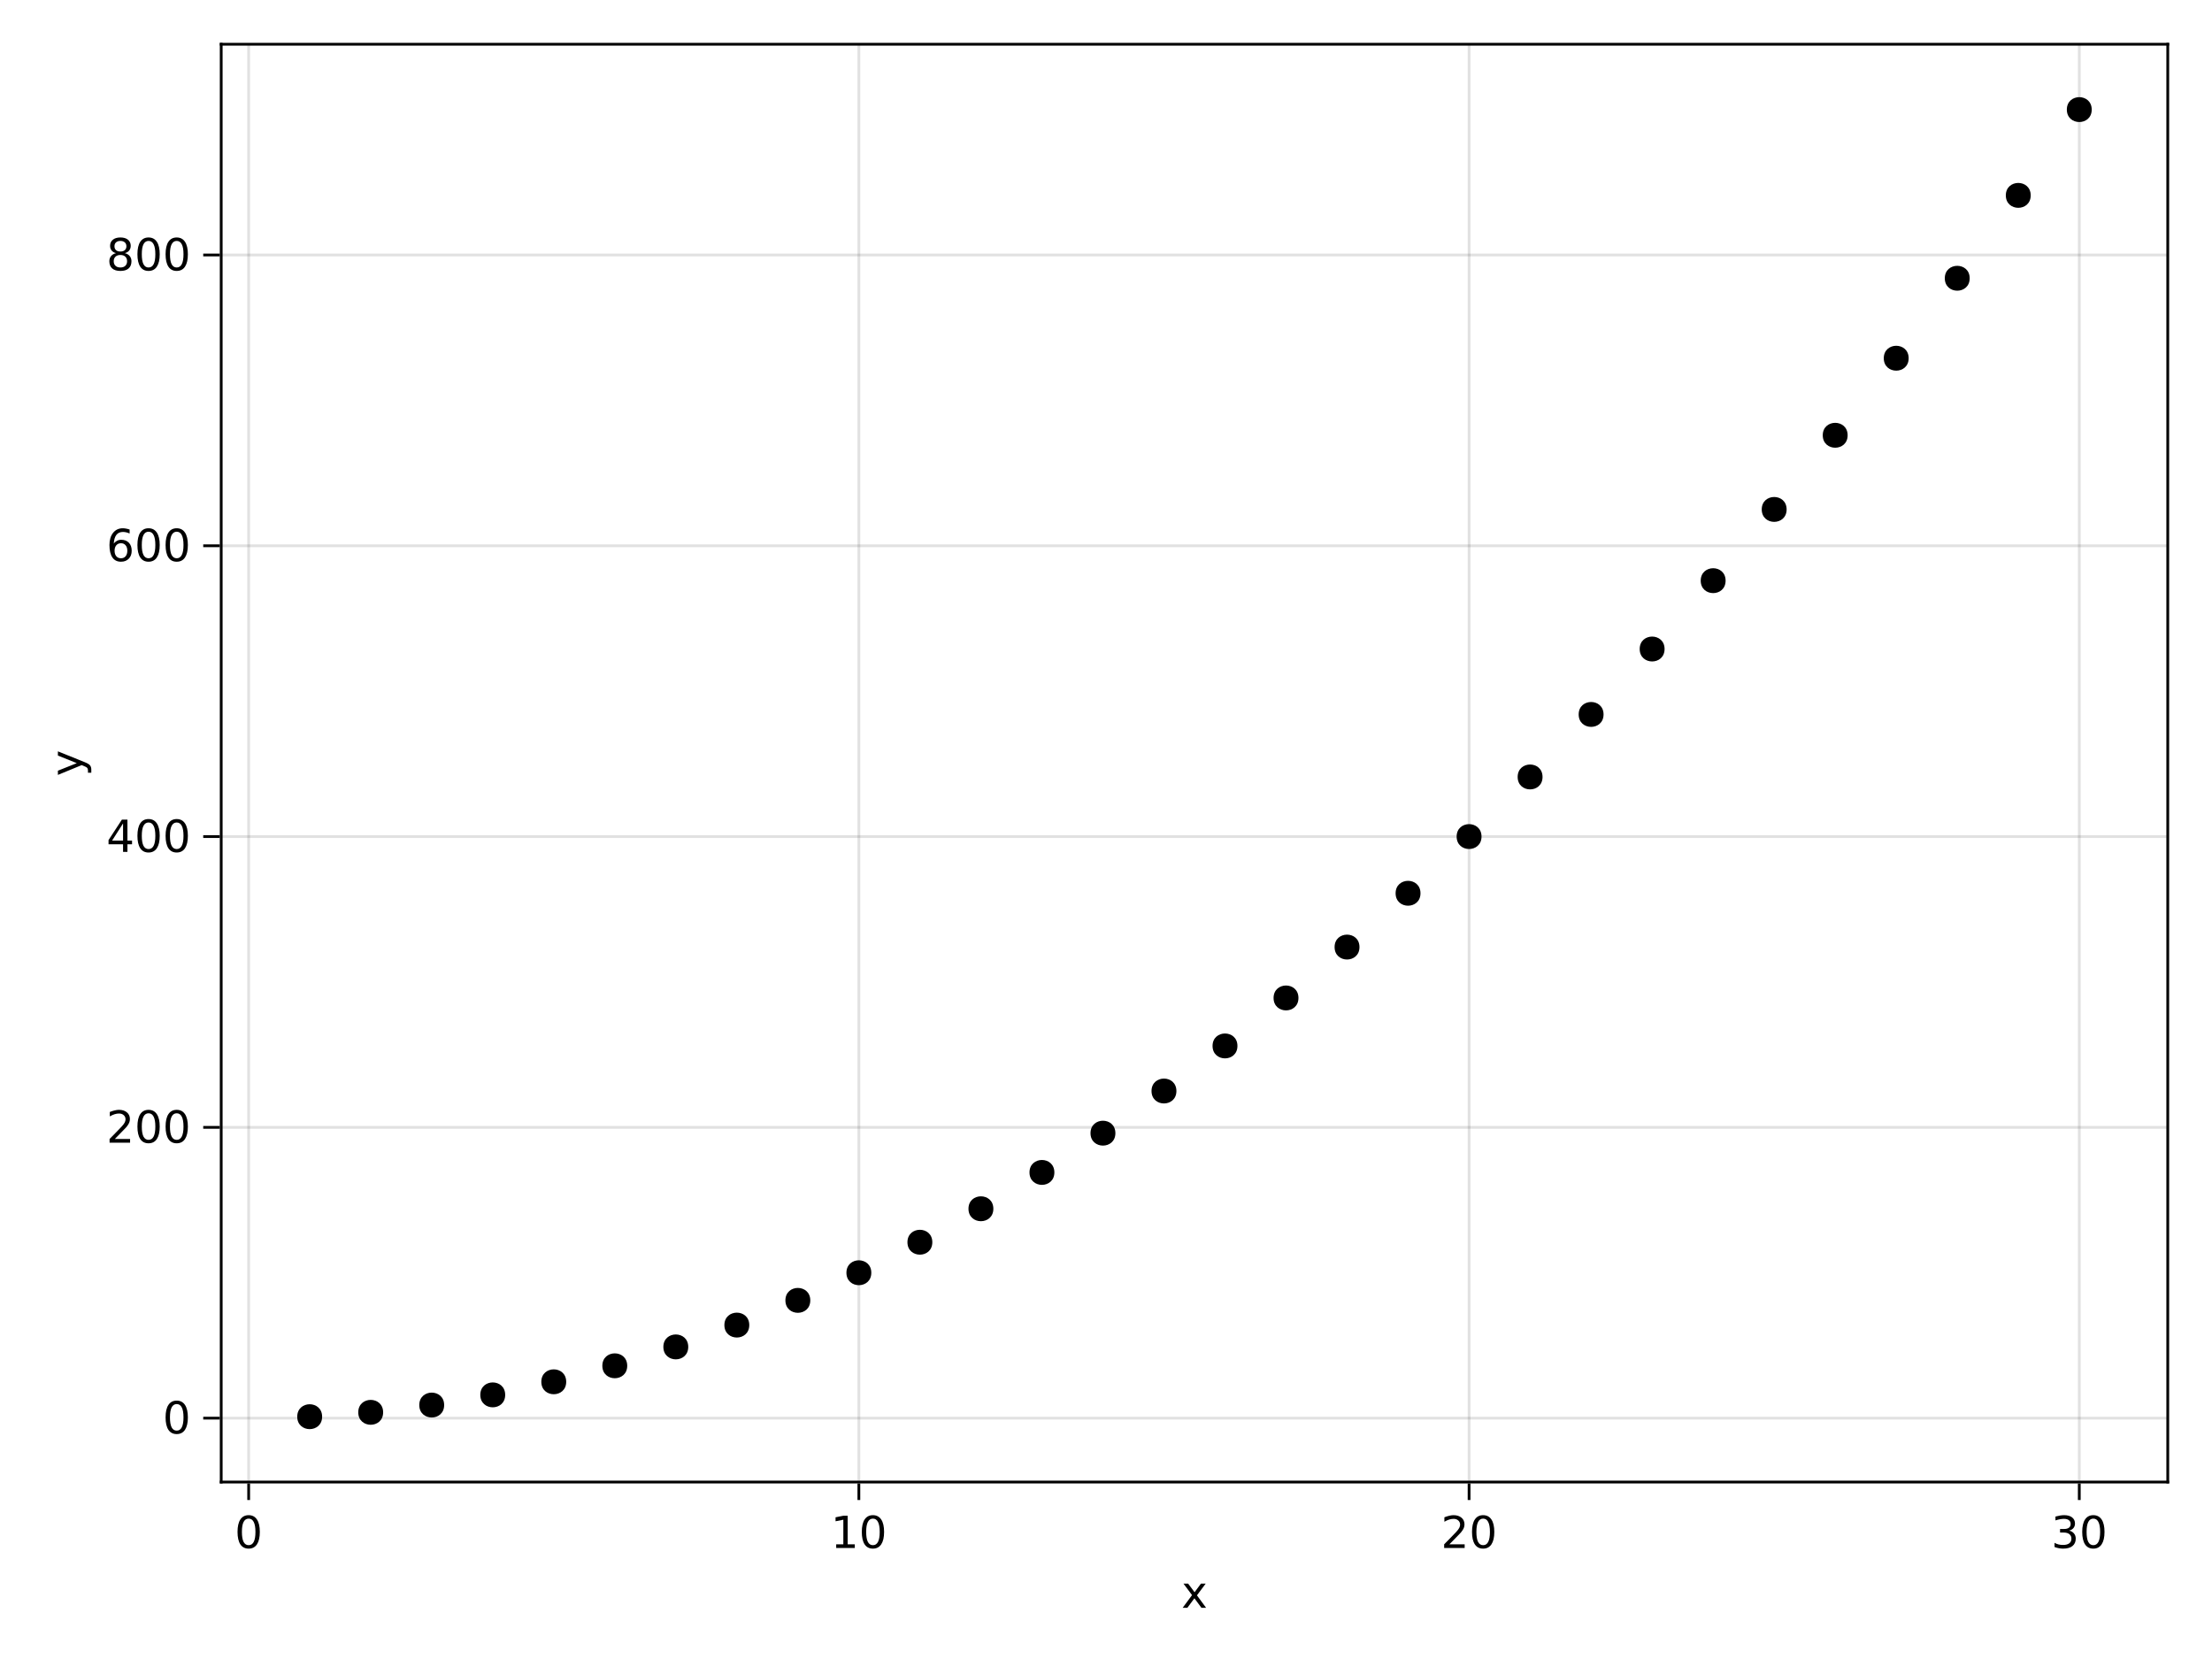 <?xml version="1.0" encoding="UTF-8"?>
<svg xmlns="http://www.w3.org/2000/svg" xmlns:xlink="http://www.w3.org/1999/xlink" width="600pt" height="450pt" viewBox="0 0 600 450" version="1.1">
<defs>
<g>
<symbol overflow="visible" id="glyph0-0-pp/4Bfcl">
<path style="stroke:none;" d="M 0.594 2.125 L 0.594 -8.469 L 6.594 -8.469 L 6.594 2.125 Z M 1.266 1.453 L 5.938 1.453 L 5.938 -7.781 L 1.266 -7.781 Z M 1.266 1.453 "/>
</symbol>
<symbol overflow="visible" id="glyph0-1-pp/4Bfcl">
<path style="stroke:none;" d="M 6.594 -6.562 L 4.219 -3.375 L 6.703 0 L 5.438 0 L 3.531 -2.578 L 1.625 0 L 0.344 0 L 2.891 -3.438 L 0.562 -6.562 L 1.828 -6.562 L 3.578 -4.219 L 5.312 -6.562 Z M 6.594 -6.562 "/>
</symbol>
<symbol overflow="visible" id="glyph1-0-pp/4Bfcl">
<path style="stroke:none;" d="M 0.594 2.125 L 0.594 -8.469 L 6.594 -8.469 L 6.594 2.125 Z M 1.266 1.453 L 5.938 1.453 L 5.938 -7.781 L 1.266 -7.781 Z M 1.266 1.453 "/>
</symbol>
<symbol overflow="visible" id="glyph1-1-pp/4Bfcl">
<path style="stroke:none;" d="M 3.812 -7.969 C 3.207 -7.969 2.75 -7.664 2.438 -7.062 C 2.133 -6.469 1.984 -5.566 1.984 -4.359 C 1.984 -3.16 2.133 -2.258 2.438 -1.656 C 2.75 -1.062 3.207 -0.766 3.812 -0.766 C 4.426 -0.766 4.883 -1.062 5.188 -1.656 C 5.5 -2.258 5.656 -3.16 5.656 -4.359 C 5.656 -5.566 5.5 -6.469 5.188 -7.062 C 4.883 -7.664 4.426 -7.969 3.812 -7.969 Z M 3.812 -8.906 C 4.789 -8.906 5.539 -8.516 6.062 -7.734 C 6.582 -6.961 6.844 -5.836 6.844 -4.359 C 6.844 -2.891 6.582 -1.766 6.062 -0.984 C 5.539 -0.211 4.789 0.172 3.812 0.172 C 2.832 0.172 2.082 -0.211 1.562 -0.984 C 1.051 -1.766 0.797 -2.891 0.797 -4.359 C 0.797 -5.836 1.051 -6.961 1.562 -7.734 C 2.082 -8.516 2.832 -8.906 3.812 -8.906 Z M 3.812 -8.906 "/>
</symbol>
<symbol overflow="visible" id="glyph1-2-pp/4Bfcl">
<path style="stroke:none;" d="M 2.297 -1 L 6.438 -1 L 6.438 0 L 0.875 0 L 0.875 -1 C 1.32 -1.457 1.93 -2.078 2.703 -2.859 C 3.484 -3.648 3.973 -4.16 4.172 -4.391 C 4.555 -4.805 4.82 -5.16 4.969 -5.453 C 5.125 -5.754 5.203 -6.047 5.203 -6.328 C 5.203 -6.797 5.035 -7.176 4.703 -7.469 C 4.379 -7.758 3.957 -7.906 3.438 -7.906 C 3.062 -7.906 2.664 -7.844 2.25 -7.719 C 1.844 -7.594 1.406 -7.395 0.938 -7.125 L 0.938 -8.328 C 1.414 -8.516 1.859 -8.656 2.266 -8.75 C 2.68 -8.852 3.062 -8.906 3.406 -8.906 C 4.312 -8.906 5.035 -8.676 5.578 -8.219 C 6.117 -7.77 6.391 -7.164 6.391 -6.406 C 6.391 -6.051 6.32 -5.711 6.188 -5.391 C 6.051 -5.066 5.805 -4.688 5.453 -4.25 C 5.348 -4.133 5.035 -3.805 4.516 -3.266 C 3.992 -2.723 3.254 -1.969 2.297 -1 Z M 2.297 -1 "/>
</symbol>
<symbol overflow="visible" id="glyph1-3-pp/4Bfcl">
<path style="stroke:none;" d="M 4.531 -7.719 L 1.547 -3.047 L 4.531 -3.047 Z M 4.219 -8.75 L 5.719 -8.75 L 5.719 -3.047 L 6.969 -3.047 L 6.969 -2.062 L 5.719 -2.062 L 5.719 0 L 4.531 0 L 4.531 -2.062 L 0.594 -2.062 L 0.594 -3.203 Z M 4.219 -8.75 "/>
</symbol>
<symbol overflow="visible" id="glyph2-0-pp/4Bfcl">
<path style="stroke:none;" d="M 0.594 2.125 L 0.594 -8.469 L 6.594 -8.469 L 6.594 2.125 Z M 1.266 1.453 L 5.938 1.453 L 5.938 -7.781 L 1.266 -7.781 Z M 1.266 1.453 "/>
</symbol>
<symbol overflow="visible" id="glyph2-1-pp/4Bfcl">
<path style="stroke:none;" d="M 1.484 -1 L 3.422 -1 L 3.422 -7.672 L 1.312 -7.25 L 1.312 -8.328 L 3.406 -8.75 L 4.594 -8.75 L 4.594 -1 L 6.531 -1 L 6.531 0 L 1.484 0 Z M 1.484 -1 "/>
</symbol>
<symbol overflow="visible" id="glyph2-2-pp/4Bfcl">
<path style="stroke:none;" d="M 3.812 -7.969 C 3.207 -7.969 2.75 -7.664 2.438 -7.062 C 2.133 -6.469 1.984 -5.566 1.984 -4.359 C 1.984 -3.16 2.133 -2.258 2.438 -1.656 C 2.75 -1.062 3.207 -0.766 3.812 -0.766 C 4.426 -0.766 4.883 -1.062 5.188 -1.656 C 5.5 -2.258 5.656 -3.16 5.656 -4.359 C 5.656 -5.566 5.5 -6.469 5.188 -7.062 C 4.883 -7.664 4.426 -7.969 3.812 -7.969 Z M 3.812 -8.906 C 4.789 -8.906 5.539 -8.516 6.062 -7.734 C 6.582 -6.961 6.844 -5.836 6.844 -4.359 C 6.844 -2.891 6.582 -1.766 6.062 -0.984 C 5.539 -0.211 4.789 0.172 3.812 0.172 C 2.832 0.172 2.082 -0.211 1.562 -0.984 C 1.051 -1.766 0.797 -2.891 0.797 -4.359 C 0.797 -5.836 1.051 -6.961 1.562 -7.734 C 2.082 -8.516 2.832 -8.906 3.812 -8.906 Z M 3.812 -8.906 "/>
</symbol>
<symbol overflow="visible" id="glyph3-0-pp/4Bfcl">
<path style="stroke:none;" d="M 0.594 2.125 L 0.594 -8.469 L 6.594 -8.469 L 6.594 2.125 Z M 1.266 1.453 L 5.938 1.453 L 5.938 -7.781 L 1.266 -7.781 Z M 1.266 1.453 "/>
</symbol>
<symbol overflow="visible" id="glyph3-1-pp/4Bfcl">
<path style="stroke:none;" d="M 3.812 -7.969 C 3.207 -7.969 2.75 -7.664 2.438 -7.062 C 2.133 -6.469 1.984 -5.566 1.984 -4.359 C 1.984 -3.16 2.133 -2.258 2.438 -1.656 C 2.75 -1.062 3.207 -0.766 3.812 -0.766 C 4.426 -0.766 4.883 -1.062 5.188 -1.656 C 5.5 -2.258 5.656 -3.16 5.656 -4.359 C 5.656 -5.566 5.5 -6.469 5.188 -7.062 C 4.883 -7.664 4.426 -7.969 3.812 -7.969 Z M 3.812 -8.906 C 4.789 -8.906 5.539 -8.516 6.062 -7.734 C 6.582 -6.961 6.844 -5.836 6.844 -4.359 C 6.844 -2.891 6.582 -1.766 6.062 -0.984 C 5.539 -0.211 4.789 0.172 3.812 0.172 C 2.832 0.172 2.082 -0.211 1.562 -0.984 C 1.051 -1.766 0.797 -2.891 0.797 -4.359 C 0.797 -5.836 1.051 -6.961 1.562 -7.734 C 2.082 -8.516 2.832 -8.906 3.812 -8.906 Z M 3.812 -8.906 "/>
</symbol>
<symbol overflow="visible" id="glyph4-0-pp/4Bfcl">
<path style="stroke:none;" d="M 0.594 2.125 L 0.594 -8.469 L 6.594 -8.469 L 6.594 2.125 Z M 1.266 1.453 L 5.938 1.453 L 5.938 -7.781 L 1.266 -7.781 Z M 1.266 1.453 "/>
</symbol>
<symbol overflow="visible" id="glyph4-1-pp/4Bfcl">
<path style="stroke:none;" d="M 2.297 -1 L 6.438 -1 L 6.438 0 L 0.875 0 L 0.875 -1 C 1.32 -1.457 1.93 -2.078 2.703 -2.859 C 3.484 -3.648 3.973 -4.16 4.172 -4.391 C 4.555 -4.805 4.82 -5.16 4.969 -5.453 C 5.125 -5.754 5.203 -6.047 5.203 -6.328 C 5.203 -6.797 5.035 -7.176 4.703 -7.469 C 4.379 -7.758 3.957 -7.906 3.438 -7.906 C 3.062 -7.906 2.664 -7.844 2.25 -7.719 C 1.844 -7.594 1.406 -7.395 0.938 -7.125 L 0.938 -8.328 C 1.414 -8.516 1.859 -8.656 2.266 -8.75 C 2.68 -8.852 3.062 -8.906 3.406 -8.906 C 4.312 -8.906 5.035 -8.676 5.578 -8.219 C 6.117 -7.77 6.391 -7.164 6.391 -6.406 C 6.391 -6.051 6.32 -5.711 6.188 -5.391 C 6.051 -5.066 5.805 -4.688 5.453 -4.25 C 5.348 -4.133 5.035 -3.805 4.516 -3.266 C 3.992 -2.723 3.254 -1.969 2.297 -1 Z M 2.297 -1 "/>
</symbol>
<symbol overflow="visible" id="glyph4-2-pp/4Bfcl">
<path style="stroke:none;" d="M 4.875 -4.719 C 5.438 -4.594 5.875 -4.336 6.188 -3.953 C 6.508 -3.578 6.672 -3.109 6.672 -2.547 C 6.672 -1.68 6.375 -1.008 5.781 -0.531 C 5.188 -0.062 4.344 0.172 3.25 0.172 C 2.883 0.172 2.504 0.133 2.109 0.062 C 1.723 -0.008 1.328 -0.117 0.922 -0.266 L 0.922 -1.406 C 1.242 -1.219 1.598 -1.07 1.984 -0.969 C 2.379 -0.875 2.789 -0.828 3.219 -0.828 C 3.957 -0.828 4.52 -0.973 4.906 -1.266 C 5.301 -1.555 5.5 -1.984 5.5 -2.547 C 5.5 -3.055 5.316 -3.457 4.953 -3.75 C 4.586 -4.039 4.086 -4.188 3.453 -4.188 L 2.422 -4.188 L 2.422 -5.156 L 3.5 -5.156 C 4.07 -5.156 4.516 -5.27 4.828 -5.5 C 5.141 -5.738 5.297 -6.078 5.297 -6.516 C 5.297 -6.961 5.133 -7.305 4.812 -7.547 C 4.5 -7.785 4.047 -7.906 3.453 -7.906 C 3.117 -7.906 2.766 -7.867 2.391 -7.797 C 2.023 -7.734 1.617 -7.629 1.172 -7.484 L 1.172 -8.531 C 1.629 -8.656 2.051 -8.75 2.438 -8.812 C 2.832 -8.875 3.203 -8.906 3.547 -8.906 C 4.453 -8.906 5.164 -8.703 5.688 -8.297 C 6.207 -7.891 6.469 -7.336 6.469 -6.641 C 6.469 -6.148 6.328 -5.738 6.047 -5.406 C 5.773 -5.07 5.383 -4.844 4.875 -4.719 Z M 4.875 -4.719 "/>
</symbol>
<symbol overflow="visible" id="glyph5-0-pp/4Bfcl">
<path style="stroke:none;" d="M 2.125 -0.594 L -8.469 -0.594 L -8.469 -6.594 L 2.125 -6.594 Z M 1.453 -1.266 L 1.453 -5.938 L -7.781 -5.938 L -7.781 -1.266 Z M 1.453 -1.266 "/>
</symbol>
<symbol overflow="visible" id="glyph5-1-pp/4Bfcl">
<path style="stroke:none;" d="M 0.609 -3.859 C 1.391 -3.555 1.898 -3.258 2.141 -2.969 C 2.379 -2.676 2.5 -2.289 2.5 -1.812 L 2.5 -0.953 L 1.594 -0.953 L 1.594 -1.578 C 1.594 -1.879 1.52 -2.109 1.375 -2.266 C 1.238 -2.43 0.91 -2.613 0.391 -2.812 L -0.109 -3.016 L -6.562 -0.359 L -6.562 -1.5 L -1.438 -3.547 L -6.562 -5.609 L -6.562 -6.75 Z M 0.609 -3.859 "/>
</symbol>
<symbol overflow="visible" id="glyph6-0-pp/4Bfcl">
<path style="stroke:none;" d="M 0.594 2.125 L 0.594 -8.469 L 6.594 -8.469 L 6.594 2.125 Z M 1.266 1.453 L 5.938 1.453 L 5.938 -7.781 L 1.266 -7.781 Z M 1.266 1.453 "/>
</symbol>
<symbol overflow="visible" id="glyph6-1-pp/4Bfcl">
<path style="stroke:none;" d="M 3.969 -4.844 C 3.438 -4.844 3.016 -4.66 2.703 -4.297 C 2.391 -3.93 2.234 -3.438 2.234 -2.812 C 2.234 -2.176 2.391 -1.676 2.703 -1.312 C 3.016 -0.945 3.438 -0.766 3.969 -0.766 C 4.5 -0.766 4.914 -0.945 5.219 -1.312 C 5.531 -1.676 5.688 -2.176 5.688 -2.812 C 5.688 -3.438 5.531 -3.93 5.219 -4.297 C 4.914 -4.66 4.5 -4.844 3.969 -4.844 Z M 6.312 -8.562 L 6.312 -7.484 C 6.008 -7.617 5.707 -7.723 5.406 -7.797 C 5.102 -7.867 4.805 -7.906 4.516 -7.906 C 3.734 -7.906 3.133 -7.641 2.719 -7.109 C 2.312 -6.586 2.078 -5.797 2.016 -4.734 C 2.242 -5.066 2.531 -5.32 2.875 -5.5 C 3.227 -5.688 3.613 -5.781 4.031 -5.781 C 4.906 -5.781 5.598 -5.516 6.109 -4.984 C 6.617 -4.453 6.875 -3.727 6.875 -2.812 C 6.875 -1.906 6.609 -1.18 6.078 -0.641 C 5.547 -0.098 4.844 0.172 3.969 0.172 C 2.945 0.172 2.172 -0.211 1.641 -0.984 C 1.109 -1.766 0.844 -2.891 0.844 -4.359 C 0.844 -5.742 1.172 -6.848 1.828 -7.672 C 2.484 -8.492 3.363 -8.906 4.469 -8.906 C 4.758 -8.906 5.055 -8.875 5.359 -8.812 C 5.66 -8.758 5.977 -8.676 6.312 -8.562 Z M 6.312 -8.562 "/>
</symbol>
<symbol overflow="visible" id="glyph6-2-pp/4Bfcl">
<path style="stroke:none;" d="M 3.812 -7.969 C 3.207 -7.969 2.75 -7.664 2.438 -7.062 C 2.133 -6.469 1.984 -5.566 1.984 -4.359 C 1.984 -3.16 2.133 -2.258 2.438 -1.656 C 2.75 -1.062 3.207 -0.766 3.812 -0.766 C 4.426 -0.766 4.883 -1.062 5.188 -1.656 C 5.5 -2.258 5.656 -3.16 5.656 -4.359 C 5.656 -5.566 5.5 -6.469 5.188 -7.062 C 4.883 -7.664 4.426 -7.969 3.812 -7.969 Z M 3.812 -8.906 C 4.789 -8.906 5.539 -8.516 6.062 -7.734 C 6.582 -6.961 6.844 -5.836 6.844 -4.359 C 6.844 -2.891 6.582 -1.766 6.062 -0.984 C 5.539 -0.211 4.789 0.172 3.812 0.172 C 2.832 0.172 2.082 -0.211 1.562 -0.984 C 1.051 -1.766 0.797 -2.891 0.797 -4.359 C 0.797 -5.836 1.051 -6.961 1.562 -7.734 C 2.082 -8.516 2.832 -8.906 3.812 -8.906 Z M 3.812 -8.906 "/>
</symbol>
<symbol overflow="visible" id="glyph7-0-pp/4Bfcl">
<path style="stroke:none;" d="M 0.594 2.125 L 0.594 -8.469 L 6.594 -8.469 L 6.594 2.125 Z M 1.266 1.453 L 5.938 1.453 L 5.938 -7.781 L 1.266 -7.781 Z M 1.266 1.453 "/>
</symbol>
<symbol overflow="visible" id="glyph7-1-pp/4Bfcl">
<path style="stroke:none;" d="M 3.812 -4.156 C 3.25 -4.156 2.805 -4.004 2.484 -3.703 C 2.16 -3.398 2 -2.988 2 -2.469 C 2 -1.938 2.16 -1.52 2.484 -1.219 C 2.805 -0.914 3.25 -0.766 3.812 -0.766 C 4.375 -0.766 4.816 -0.914 5.141 -1.219 C 5.461 -1.52 5.625 -1.938 5.625 -2.469 C 5.625 -2.988 5.461 -3.398 5.141 -3.703 C 4.828 -4.004 4.383 -4.156 3.812 -4.156 Z M 2.625 -4.656 C 2.125 -4.781 1.727 -5.016 1.438 -5.359 C 1.156 -5.711 1.016 -6.141 1.016 -6.641 C 1.016 -7.336 1.266 -7.891 1.766 -8.297 C 2.266 -8.703 2.945 -8.906 3.812 -8.906 C 4.688 -8.906 5.367 -8.703 5.859 -8.297 C 6.359 -7.891 6.609 -7.336 6.609 -6.641 C 6.609 -6.141 6.469 -5.711 6.188 -5.359 C 5.906 -5.016 5.508 -4.781 5 -4.656 C 5.57 -4.52 6.016 -4.258 6.328 -3.875 C 6.648 -3.488 6.812 -3.02 6.812 -2.469 C 6.812 -1.613 6.551 -0.957 6.031 -0.5 C 5.52 -0.051 4.781 0.172 3.812 0.172 C 2.852 0.172 2.113 -0.051 1.594 -0.5 C 1.07 -0.957 0.812 -1.613 0.812 -2.469 C 0.812 -3.02 0.973 -3.488 1.297 -3.875 C 1.617 -4.258 2.062 -4.52 2.625 -4.656 Z M 2.203 -6.531 C 2.203 -6.07 2.344 -5.719 2.625 -5.469 C 2.906 -5.219 3.301 -5.094 3.812 -5.094 C 4.32 -5.094 4.719 -5.219 5 -5.469 C 5.289 -5.719 5.438 -6.07 5.438 -6.531 C 5.438 -6.977 5.289 -7.328 5 -7.578 C 4.719 -7.836 4.32 -7.969 3.812 -7.969 C 3.301 -7.969 2.906 -7.836 2.625 -7.578 C 2.344 -7.328 2.203 -6.977 2.203 -6.531 Z M 2.203 -6.531 "/>
</symbol>
<symbol overflow="visible" id="glyph7-2-pp/4Bfcl">
<path style="stroke:none;" d="M 3.812 -7.969 C 3.207 -7.969 2.75 -7.664 2.438 -7.062 C 2.133 -6.469 1.984 -5.566 1.984 -4.359 C 1.984 -3.16 2.133 -2.258 2.438 -1.656 C 2.75 -1.062 3.207 -0.766 3.812 -0.766 C 4.426 -0.766 4.883 -1.062 5.188 -1.656 C 5.5 -2.258 5.656 -3.16 5.656 -4.359 C 5.656 -5.566 5.5 -6.469 5.188 -7.062 C 4.883 -7.664 4.426 -7.969 3.812 -7.969 Z M 3.812 -8.906 C 4.789 -8.906 5.539 -8.516 6.062 -7.734 C 6.582 -6.961 6.844 -5.836 6.844 -4.359 C 6.844 -2.891 6.582 -1.766 6.062 -0.984 C 5.539 -0.211 4.789 0.172 3.812 0.172 C 2.832 0.172 2.082 -0.211 1.562 -0.984 C 1.051 -1.766 0.797 -2.891 0.797 -4.359 C 0.797 -5.836 1.051 -6.961 1.562 -7.734 C 2.082 -8.516 2.832 -8.906 3.812 -8.906 Z M 3.812 -8.906 "/>
</symbol>
</g>
</defs>
<g id="surface1-pp/4Bfcl">
<rect x="0" y="0" width="600" height="450" style="fill:rgb(100%,100%,100%);fill-opacity:1;stroke:none;"/>
<path style=" stroke:none;fill-rule:nonzero;fill:rgb(100%,100%,100%);fill-opacity:1;" d="M 60 402 L 588 402 L 588 12 L 60 12 Z M 60 402 "/>
<path style="fill:none;stroke-width:1;stroke-linecap:butt;stroke-linejoin:miter;stroke:rgb(0%,0%,0%);stroke-opacity:0.12;stroke-miterlimit:2;" d="M 89.932 536 L 89.932 16 " transform="matrix(0.75,0,0,0.75,0,0)"/>
<path style="fill:none;stroke-width:1;stroke-linecap:butt;stroke-linejoin:miter;stroke:rgb(0%,0%,0%);stroke-opacity:0.12;stroke-miterlimit:2;" d="M 310.62 536 L 310.62 16 " transform="matrix(0.75,0,0,0.75,0,0)"/>
<path style="fill:none;stroke-width:1;stroke-linecap:butt;stroke-linejoin:miter;stroke:rgb(0%,0%,0%);stroke-opacity:0.12;stroke-miterlimit:2;" d="M 531.312 536 L 531.312 16 " transform="matrix(0.75,0,0,0.75,0,0)"/>
<path style="fill:none;stroke-width:1;stroke-linecap:butt;stroke-linejoin:miter;stroke:rgb(0%,0%,0%);stroke-opacity:0.12;stroke-miterlimit:2;" d="M 752 536 L 752 16 " transform="matrix(0.75,0,0,0.75,0,0)"/>
<path style="fill:none;stroke-width:1;stroke-linecap:butt;stroke-linejoin:miter;stroke:rgb(0%,0%,0%);stroke-opacity:0.12;stroke-miterlimit:2;" d="M 80 512.891 L 784 512.891 " transform="matrix(0.75,0,0,0.75,0,0)"/>
<path style="fill:none;stroke-width:1;stroke-linecap:butt;stroke-linejoin:miter;stroke:rgb(0%,0%,0%);stroke-opacity:0.12;stroke-miterlimit:2;" d="M 80 407.724 L 784 407.724 " transform="matrix(0.75,0,0,0.75,0,0)"/>
<path style="fill:none;stroke-width:1;stroke-linecap:butt;stroke-linejoin:miter;stroke:rgb(0%,0%,0%);stroke-opacity:0.12;stroke-miterlimit:2;" d="M 80 302.557 L 784 302.557 " transform="matrix(0.75,0,0,0.75,0,0)"/>
<path style="fill:none;stroke-width:1;stroke-linecap:butt;stroke-linejoin:miter;stroke:rgb(0%,0%,0%);stroke-opacity:0.12;stroke-miterlimit:2;" d="M 80 197.385 L 784 197.385 " transform="matrix(0.75,0,0,0.75,0,0)"/>
<path style="fill:none;stroke-width:1;stroke-linecap:butt;stroke-linejoin:miter;stroke:rgb(0%,0%,0%);stroke-opacity:0.12;stroke-miterlimit:2;" d="M 80 92.219 L 784 92.219 " transform="matrix(0.75,0,0,0.75,0,0)"/>
<g style="fill:rgb(0%,0%,0%);fill-opacity:1;">
  <use xlink:href="#glyph0-1-pp/4Bfcl" x="320.449" y="436.109"/>
</g>
<g style="fill:rgb(0%,0%,0%);fill-opacity:1;">
  <use xlink:href="#glyph1-1-pp/4Bfcl" x="63.633" y="419.891"/>
</g>
<g style="fill:rgb(0%,0%,0%);fill-opacity:1;">
  <use xlink:href="#glyph2-1-pp/4Bfcl" x="225.332" y="419.891"/>
</g>
<g style="fill:rgb(0%,0%,0%);fill-opacity:1;">
  <use xlink:href="#glyph3-1-pp/4Bfcl" x="232.965" y="419.891"/>
</g>
<g style="fill:rgb(0%,0%,0%);fill-opacity:1;">
  <use xlink:href="#glyph4-1-pp/4Bfcl" x="390.848" y="419.891"/>
</g>
<g style="fill:rgb(0%,0%,0%);fill-opacity:1;">
  <use xlink:href="#glyph2-2-pp/4Bfcl" x="398.484" y="419.891"/>
</g>
<g style="fill:rgb(0%,0%,0%);fill-opacity:1;">
  <use xlink:href="#glyph4-2-pp/4Bfcl" x="556.367" y="419.891"/>
</g>
<g style="fill:rgb(0%,0%,0%);fill-opacity:1;">
  <use xlink:href="#glyph2-2-pp/4Bfcl" x="564" y="419.891"/>
</g>
<g style="fill:rgb(0%,0%,0%);fill-opacity:1;">
  <use xlink:href="#glyph5-1-pp/4Bfcl" x="22.266" y="210.551"/>
</g>
<g style="fill:rgb(0%,0%,0%);fill-opacity:1;">
  <use xlink:href="#glyph1-1-pp/4Bfcl" x="44.117" y="388.82"/>
</g>
<g style="fill:rgb(0%,0%,0%);fill-opacity:1;">
  <use xlink:href="#glyph1-2-pp/4Bfcl" x="28.848" y="309.945"/>
</g>
<g style="fill:rgb(0%,0%,0%);fill-opacity:1;">
  <use xlink:href="#glyph1-1-pp/4Bfcl" x="36.48" y="309.945"/>
</g>
<g style="fill:rgb(0%,0%,0%);fill-opacity:1;">
  <use xlink:href="#glyph1-1-pp/4Bfcl" x="44.117" y="309.945"/>
</g>
<g style="fill:rgb(0%,0%,0%);fill-opacity:1;">
  <use xlink:href="#glyph1-3-pp/4Bfcl" x="28.848" y="231.07"/>
</g>
<g style="fill:rgb(0%,0%,0%);fill-opacity:1;">
  <use xlink:href="#glyph1-1-pp/4Bfcl" x="36.48" y="231.07"/>
</g>
<g style="fill:rgb(0%,0%,0%);fill-opacity:1;">
  <use xlink:href="#glyph1-1-pp/4Bfcl" x="44.117" y="231.07"/>
</g>
<g style="fill:rgb(0%,0%,0%);fill-opacity:1;">
  <use xlink:href="#glyph6-1-pp/4Bfcl" x="28.848" y="152.195"/>
</g>
<g style="fill:rgb(0%,0%,0%);fill-opacity:1;">
  <use xlink:href="#glyph6-2-pp/4Bfcl" x="36.48" y="152.195"/>
</g>
<g style="fill:rgb(0%,0%,0%);fill-opacity:1;">
  <use xlink:href="#glyph6-2-pp/4Bfcl" x="44.117" y="152.195"/>
</g>
<g style="fill:rgb(0%,0%,0%);fill-opacity:1;">
  <use xlink:href="#glyph7-1-pp/4Bfcl" x="28.848" y="73.32"/>
</g>
<g style="fill:rgb(0%,0%,0%);fill-opacity:1;">
  <use xlink:href="#glyph7-2-pp/4Bfcl" x="36.48" y="73.32"/>
</g>
<g style="fill:rgb(0%,0%,0%);fill-opacity:1;">
  <use xlink:href="#glyph7-2-pp/4Bfcl" x="44.117" y="73.32"/>
</g>
<path style=" stroke:none;fill-rule:nonzero;fill:rgb(0%,0%,0%);fill-opacity:1;" d="M 87.375 384.273 C 87.375 388.773 80.625 388.773 80.625 384.273 C 80.625 379.773 87.375 379.773 87.375 384.273 "/>
<path style=" stroke:none;fill-rule:nonzero;fill:rgb(0%,0%,0%);fill-opacity:1;" d="M 103.926 383.09 C 103.926 387.59 97.176 387.59 97.176 383.09 C 97.176 378.59 103.926 378.59 103.926 383.09 "/>
<path style=" stroke:none;fill-rule:nonzero;fill:rgb(0%,0%,0%);fill-opacity:1;" d="M 120.477 381.117 C 120.477 385.617 113.727 385.617 113.727 381.117 C 113.727 376.617 120.477 376.617 120.477 381.117 "/>
<path style=" stroke:none;fill-rule:nonzero;fill:rgb(0%,0%,0%);fill-opacity:1;" d="M 137.031 378.355 C 137.031 382.855 130.281 382.855 130.281 378.355 C 130.281 373.855 137.031 373.855 137.031 378.355 "/>
<path style=" stroke:none;fill-rule:nonzero;fill:rgb(0%,0%,0%);fill-opacity:1;" d="M 153.582 374.809 C 153.582 379.309 146.832 379.309 146.832 374.809 C 146.832 370.309 153.582 370.309 153.582 374.809 "/>
<path style=" stroke:none;fill-rule:nonzero;fill:rgb(0%,0%,0%);fill-opacity:1;" d="M 170.133 370.469 C 170.133 374.969 163.383 374.969 163.383 370.469 C 163.383 365.969 170.133 365.969 170.133 370.469 "/>
<path style=" stroke:none;fill-rule:nonzero;fill:rgb(0%,0%,0%);fill-opacity:1;" d="M 186.684 365.344 C 186.684 369.844 179.934 369.844 179.934 365.344 C 179.934 360.844 186.684 360.844 186.684 365.344 "/>
<path style=" stroke:none;fill-rule:nonzero;fill:rgb(0%,0%,0%);fill-opacity:1;" d="M 203.238 359.426 C 203.238 363.926 196.488 363.926 196.488 359.426 C 196.488 354.926 203.238 354.926 203.238 359.426 "/>
<path style=" stroke:none;fill-rule:nonzero;fill:rgb(0%,0%,0%);fill-opacity:1;" d="M 219.789 352.723 C 219.789 357.223 213.039 357.223 213.039 352.723 C 213.039 348.223 219.789 348.223 219.789 352.723 "/>
<path style=" stroke:none;fill-rule:nonzero;fill:rgb(0%,0%,0%);fill-opacity:1;" d="M 236.34 345.23 C 236.34 349.73 229.59 349.73 229.59 345.23 C 229.59 340.73 236.34 340.73 236.34 345.23 "/>
<path style=" stroke:none;fill-rule:nonzero;fill:rgb(0%,0%,0%);fill-opacity:1;" d="M 252.891 336.949 C 252.891 341.449 246.141 341.449 246.141 336.949 C 246.141 332.449 252.891 332.449 252.891 336.949 "/>
<path style=" stroke:none;fill-rule:nonzero;fill:rgb(0%,0%,0%);fill-opacity:1;" d="M 269.445 327.875 C 269.445 332.375 262.695 332.375 262.695 327.875 C 262.695 323.375 269.445 323.375 269.445 327.875 "/>
<path style=" stroke:none;fill-rule:nonzero;fill:rgb(0%,0%,0%);fill-opacity:1;" d="M 285.996 318.016 C 285.996 322.516 279.246 322.516 279.246 318.016 C 279.246 313.516 285.996 313.516 285.996 318.016 "/>
<path style=" stroke:none;fill-rule:nonzero;fill:rgb(0%,0%,0%);fill-opacity:1;" d="M 302.547 307.367 C 302.547 311.867 295.797 311.867 295.797 307.367 C 295.797 302.867 302.547 302.867 302.547 307.367 "/>
<path style=" stroke:none;fill-rule:nonzero;fill:rgb(0%,0%,0%);fill-opacity:1;" d="M 319.098 295.934 C 319.098 300.434 312.348 300.434 312.348 295.934 C 312.348 291.434 319.098 291.434 319.098 295.934 "/>
<path style=" stroke:none;fill-rule:nonzero;fill:rgb(0%,0%,0%);fill-opacity:1;" d="M 335.652 283.707 C 335.652 288.207 328.902 288.207 328.902 283.707 C 328.902 279.207 335.652 279.207 335.652 283.707 "/>
<path style=" stroke:none;fill-rule:nonzero;fill:rgb(0%,0%,0%);fill-opacity:1;" d="M 352.203 270.691 C 352.203 275.191 345.453 275.191 345.453 270.691 C 345.453 266.191 352.203 266.191 352.203 270.691 "/>
<path style=" stroke:none;fill-rule:nonzero;fill:rgb(0%,0%,0%);fill-opacity:1;" d="M 368.754 256.891 C 368.754 261.391 362.004 261.391 362.004 256.891 C 362.004 252.391 368.754 252.391 368.754 256.891 "/>
<path style=" stroke:none;fill-rule:nonzero;fill:rgb(0%,0%,0%);fill-opacity:1;" d="M 385.305 242.297 C 385.305 246.797 378.555 246.797 378.555 242.297 C 378.555 237.797 385.305 237.797 385.305 242.297 "/>
<path style=" stroke:none;fill-rule:nonzero;fill:rgb(0%,0%,0%);fill-opacity:1;" d="M 401.859 226.918 C 401.859 231.418 395.109 231.418 395.109 226.918 C 395.109 222.418 401.859 222.418 401.859 226.918 "/>
<path style=" stroke:none;fill-rule:nonzero;fill:rgb(0%,0%,0%);fill-opacity:1;" d="M 418.41 210.746 C 418.41 215.246 411.66 215.246 411.66 210.746 C 411.66 206.246 418.41 206.246 418.41 210.746 "/>
<path style=" stroke:none;fill-rule:nonzero;fill:rgb(0%,0%,0%);fill-opacity:1;" d="M 434.961 193.789 C 434.961 198.289 428.211 198.289 428.211 193.789 C 428.211 189.289 434.961 189.289 434.961 193.789 "/>
<path style=" stroke:none;fill-rule:nonzero;fill:rgb(0%,0%,0%);fill-opacity:1;" d="M 451.512 176.043 C 451.512 180.543 444.762 180.543 444.762 176.043 C 444.762 171.543 451.512 171.543 451.512 176.043 "/>
<path style=" stroke:none;fill-rule:nonzero;fill:rgb(0%,0%,0%);fill-opacity:1;" d="M 468.066 157.504 C 468.066 162.004 461.316 162.004 461.316 157.504 C 461.316 153.004 468.066 153.004 468.066 157.504 "/>
<path style=" stroke:none;fill-rule:nonzero;fill:rgb(0%,0%,0%);fill-opacity:1;" d="M 484.617 138.18 C 484.617 142.68 477.867 142.68 477.867 138.18 C 477.867 133.68 484.617 133.68 484.617 138.18 "/>
<path style=" stroke:none;fill-rule:nonzero;fill:rgb(0%,0%,0%);fill-opacity:1;" d="M 501.168 118.066 C 501.168 122.566 494.418 122.566 494.418 118.066 C 494.418 113.566 501.168 113.566 501.168 118.066 "/>
<path style=" stroke:none;fill-rule:nonzero;fill:rgb(0%,0%,0%);fill-opacity:1;" d="M 517.719 97.164 C 517.719 101.664 510.969 101.664 510.969 97.164 C 510.969 92.664 517.719 92.664 517.719 97.164 "/>
<path style=" stroke:none;fill-rule:nonzero;fill:rgb(0%,0%,0%);fill-opacity:1;" d="M 534.273 75.477 C 534.273 79.977 527.523 79.977 527.523 75.477 C 527.523 70.977 534.273 70.977 534.273 75.477 "/>
<path style=" stroke:none;fill-rule:nonzero;fill:rgb(0%,0%,0%);fill-opacity:1;" d="M 550.824 52.996 C 550.824 57.496 544.074 57.496 544.074 52.996 C 544.074 48.496 550.824 48.496 550.824 52.996 "/>
<path style=" stroke:none;fill-rule:nonzero;fill:rgb(0%,0%,0%);fill-opacity:1;" d="M 567.375 29.727 C 567.375 34.227 560.625 34.227 560.625 29.727 C 560.625 25.227 567.375 25.227 567.375 29.727 "/>
<path style="fill:none;stroke-width:1;stroke-linecap:butt;stroke-linejoin:miter;stroke:rgb(0%,0%,0%);stroke-opacity:1;stroke-miterlimit:2;" d="M 89.932 536.5 L 89.932 542.5 " transform="matrix(0.75,0,0,0.75,0,0)"/>
<path style="fill:none;stroke-width:1;stroke-linecap:butt;stroke-linejoin:miter;stroke:rgb(0%,0%,0%);stroke-opacity:1;stroke-miterlimit:2;" d="M 310.62 536.5 L 310.62 542.5 " transform="matrix(0.75,0,0,0.75,0,0)"/>
<path style="fill:none;stroke-width:1;stroke-linecap:butt;stroke-linejoin:miter;stroke:rgb(0%,0%,0%);stroke-opacity:1;stroke-miterlimit:2;" d="M 531.312 536.5 L 531.312 542.5 " transform="matrix(0.75,0,0,0.75,0,0)"/>
<path style="fill:none;stroke-width:1;stroke-linecap:butt;stroke-linejoin:miter;stroke:rgb(0%,0%,0%);stroke-opacity:1;stroke-miterlimit:2;" d="M 752 536.5 L 752 542.5 " transform="matrix(0.75,0,0,0.75,0,0)"/>
<path style="fill:none;stroke-width:1;stroke-linecap:butt;stroke-linejoin:miter;stroke:rgb(0%,0%,0%);stroke-opacity:1;stroke-miterlimit:2;" d="M 79.5 512.891 L 73.5 512.891 " transform="matrix(0.75,0,0,0.75,0,0)"/>
<path style="fill:none;stroke-width:1;stroke-linecap:butt;stroke-linejoin:miter;stroke:rgb(0%,0%,0%);stroke-opacity:1;stroke-miterlimit:2;" d="M 79.5 407.724 L 73.5 407.724 " transform="matrix(0.75,0,0,0.75,0,0)"/>
<path style="fill:none;stroke-width:1;stroke-linecap:butt;stroke-linejoin:miter;stroke:rgb(0%,0%,0%);stroke-opacity:1;stroke-miterlimit:2;" d="M 79.5 302.557 L 73.5 302.557 " transform="matrix(0.75,0,0,0.75,0,0)"/>
<path style="fill:none;stroke-width:1;stroke-linecap:butt;stroke-linejoin:miter;stroke:rgb(0%,0%,0%);stroke-opacity:1;stroke-miterlimit:2;" d="M 79.5 197.385 L 73.5 197.385 " transform="matrix(0.75,0,0,0.75,0,0)"/>
<path style="fill:none;stroke-width:1;stroke-linecap:butt;stroke-linejoin:miter;stroke:rgb(0%,0%,0%);stroke-opacity:1;stroke-miterlimit:2;" d="M 79.5 92.219 L 73.5 92.219 " transform="matrix(0.75,0,0,0.75,0,0)"/>
<path style="fill:none;stroke-width:1;stroke-linecap:butt;stroke-linejoin:miter;stroke:rgb(0%,0%,0%);stroke-opacity:1;stroke-miterlimit:2;" d="M 79.5 536 L 784.5 536 " transform="matrix(0.75,0,0,0.75,0,0)"/>
<path style="fill:none;stroke-width:1;stroke-linecap:butt;stroke-linejoin:miter;stroke:rgb(0%,0%,0%);stroke-opacity:1;stroke-miterlimit:2;" d="M 80 536.5 L 80 15.5 " transform="matrix(0.75,0,0,0.75,0,0)"/>
<path style="fill:none;stroke-width:1;stroke-linecap:butt;stroke-linejoin:miter;stroke:rgb(0%,0%,0%);stroke-opacity:1;stroke-miterlimit:2;" d="M 79.5 16 L 784.5 16 " transform="matrix(0.75,0,0,0.75,0,0)"/>
<path style="fill:none;stroke-width:1;stroke-linecap:butt;stroke-linejoin:miter;stroke:rgb(0%,0%,0%);stroke-opacity:1;stroke-miterlimit:2;" d="M 784 536.5 L 784 15.5 " transform="matrix(0.75,0,0,0.75,0,0)"/>
</g>
</svg>
